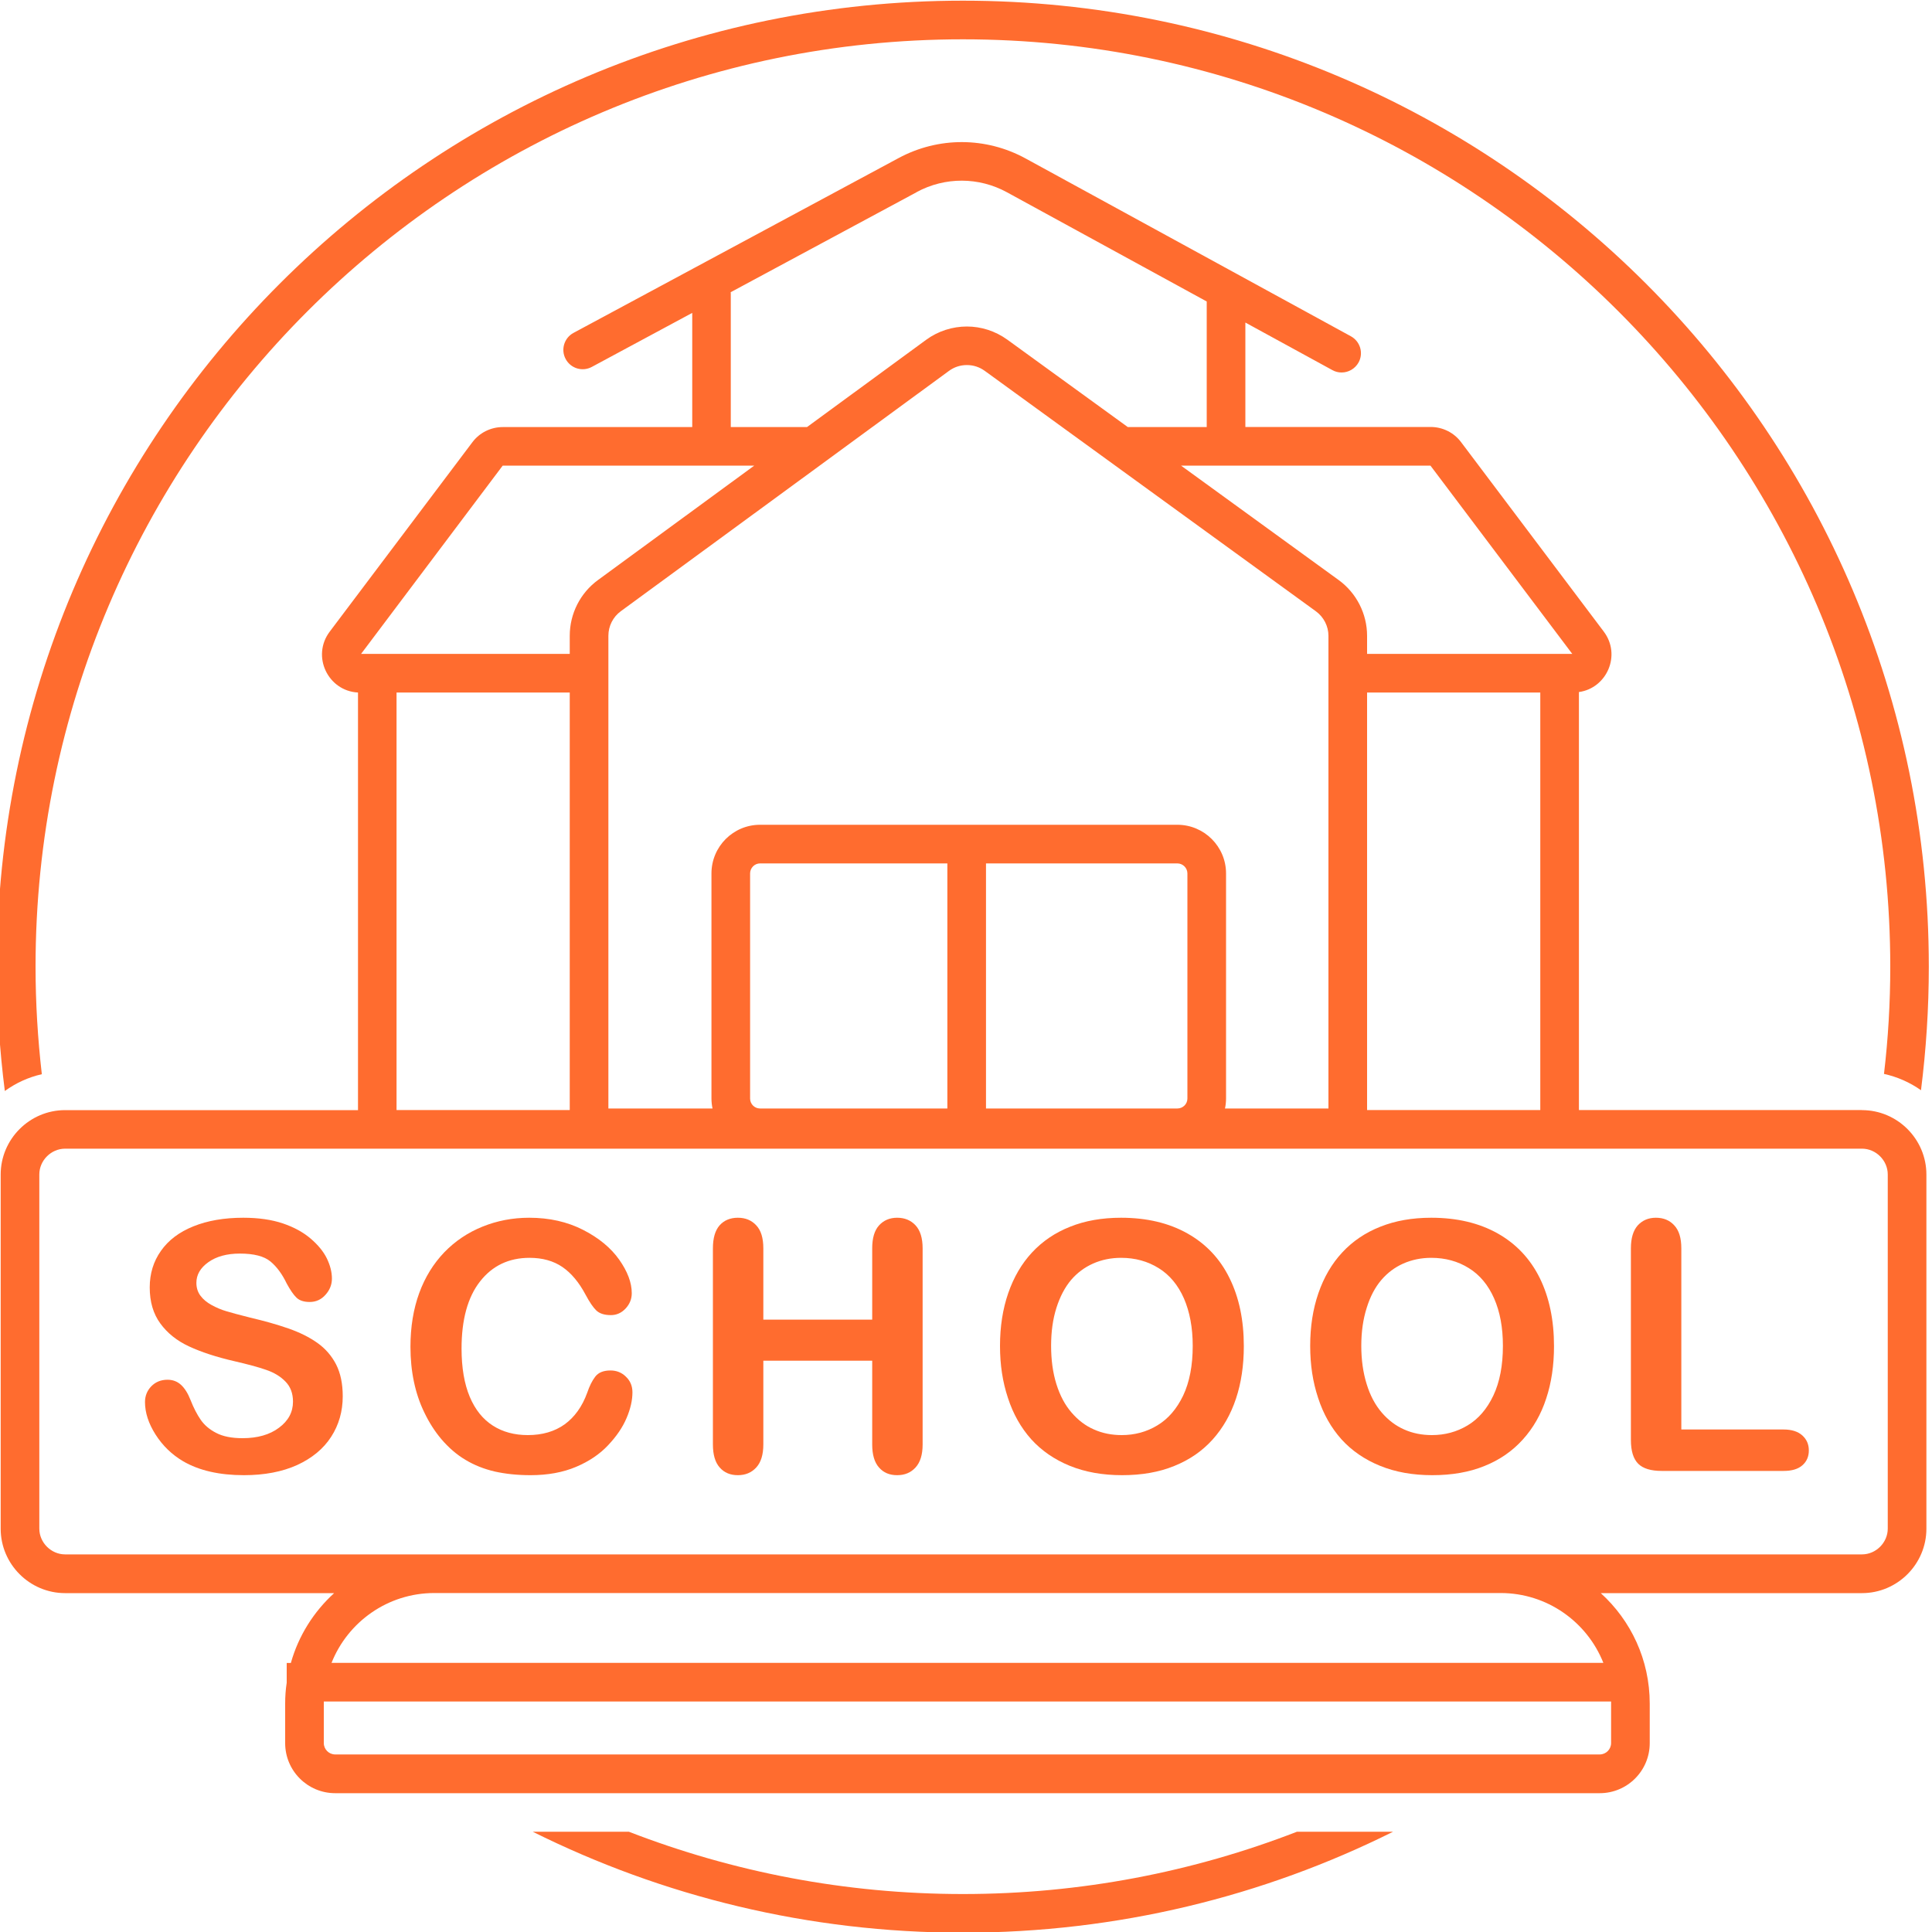 <svg xmlns="http://www.w3.org/2000/svg" id="Layer_3" viewBox="0 0 200 200"><path d="m32.86,139.02c-.83-.59-1.83-1.09-3.01-1.5s-2.49-.78-3.95-1.12c-1.16-.29-1.99-.52-2.49-.67-.51-.15-1-.36-1.5-.63-.49-.27-.88-.59-1.16-.97-.28-.37-.42-.82-.42-1.33,0-.84.41-1.55,1.24-2.14.83-.59,1.91-.89,3.26-.89,1.45,0,2.51.27,3.17.82.65.54,1.21,1.3,1.68,2.28.37.68.7,1.16,1.01,1.46.31.3.77.45,1.37.45.65,0,1.2-.25,1.64-.75.44-.49.66-1.05.66-1.67,0-.68-.18-1.38-.53-2.1-.35-.71-.91-1.39-1.67-2.04-.76-.65-1.72-1.18-2.87-1.57-1.16-.39-2.52-.59-4.11-.59-1.98,0-3.7.3-5.16.89-1.47.59-2.59,1.44-3.36,2.54-.78,1.1-1.16,2.36-1.16,3.78,0,1.49.36,2.73,1.1,3.74.73,1,1.72,1.79,2.97,2.37,1.25.58,2.79,1.09,4.65,1.52,1.38.32,2.48.61,3.31.9.83.28,1.5.68,2.02,1.22.52.53.78,1.22.78,2.08,0,1.08-.48,1.98-1.45,2.7-.96.72-2.22,1.08-3.77,1.08-1.12,0-2.03-.18-2.72-.54-.69-.35-1.23-.81-1.61-1.36-.38-.55-.74-1.24-1.06-2.06-.27-.69-.6-1.21-.98-1.56-.38-.35-.85-.53-1.4-.53-.68,0-1.24.23-1.68.68-.43.45-.65.99-.65,1.63,0,1.09.36,2.21,1.09,3.36.74,1.16,1.69,2.08,2.86,2.77,1.65.96,3.75,1.44,6.29,1.44,2.12,0,3.96-.35,5.51-1.05,1.54-.71,2.72-1.68,3.52-2.92.8-1.24,1.2-2.64,1.2-4.2,0-1.3-.23-2.4-.69-3.3-.46-.89-1.11-1.64-1.93-2.22Z" fill="#ff6c2f" stroke-width="0"></path><path d="m63.2,141.87c-.73,0-1.25.21-1.58.64-.33.43-.6.98-.83,1.66-.52,1.44-1.31,2.53-2.34,3.28-1.04.74-2.31,1.11-3.81,1.11-1.38,0-2.59-.32-3.62-.98s-1.83-1.65-2.39-2.98c-.56-1.33-.85-3-.85-5,0-3,.64-5.32,1.91-6.94,1.27-1.63,2.98-2.45,5.13-2.45,1.34,0,2.48.32,3.4.95.92.63,1.72,1.59,2.4,2.87.41.77.78,1.31,1.11,1.63.34.32.84.48,1.51.48.59,0,1.1-.23,1.53-.69.42-.46.63-.98.63-1.58,0-1.09-.44-2.25-1.3-3.47-.87-1.23-2.12-2.26-3.75-3.09-1.63-.83-3.48-1.25-5.57-1.25-1.71,0-3.32.31-4.83.92-1.51.61-2.83,1.49-3.96,2.66-1.12,1.17-1.99,2.57-2.59,4.21-.6,1.64-.91,3.5-.91,5.57,0,1.28.12,2.49.36,3.62.24,1.14.6,2.21,1.09,3.21.48,1,1.06,1.91,1.74,2.72.76.89,1.59,1.61,2.5,2.15.91.55,1.92.95,3.03,1.21,1.12.25,2.35.38,3.71.38,1.79,0,3.36-.29,4.71-.86,1.35-.57,2.46-1.32,3.32-2.24.87-.92,1.51-1.86,1.91-2.81.41-.96.61-1.85.61-2.67,0-.64-.22-1.18-.67-1.61-.44-.44-.98-.65-1.6-.65Z" fill="#ff6c2f" stroke-width="0"></path><path d="m92.87,126.06c-.77,0-1.4.27-1.87.79-.48.53-.71,1.32-.71,2.38v7.38h-11.27v-7.38c0-1.07-.24-1.86-.73-2.38-.49-.53-1.12-.79-1.91-.79s-1.43.27-1.89.79c-.46.53-.69,1.32-.69,2.38v20.3c0,1.05.23,1.85.7,2.38.47.54,1.1.8,1.88.8s1.41-.26,1.9-.79c.49-.53.74-1.32.74-2.39v-8.67h11.27v8.67c0,1.05.23,1.85.7,2.38.47.54,1.09.8,1.88.8s1.41-.26,1.9-.79c.49-.53.74-1.32.74-2.39v-20.3c0-1.07-.25-1.86-.73-2.38-.49-.53-1.13-.79-1.91-.79Z" fill="#ff6c2f" stroke-width="0"></path><path d="m122.93,127.69c-1.91-1.08-4.21-1.63-6.88-1.63-1.97,0-3.73.31-5.27.93-1.55.61-2.86,1.5-3.94,2.66-1.08,1.16-1.9,2.57-2.47,4.22-.57,1.65-.85,3.47-.85,5.45s.27,3.73.82,5.39c.54,1.67,1.35,3.09,2.41,4.28,1.07,1.18,2.4,2.1,3.99,2.75,1.6.65,3.4.97,5.42.97s3.82-.31,5.39-.95c1.57-.63,2.9-1.54,3.98-2.74,1.07-1.19,1.88-2.61,2.42-4.24.54-1.62.81-3.44.81-5.43,0-2.69-.49-5.04-1.48-7.04-.98-2-2.43-3.54-4.35-4.62Zm-.45,16.78c-.67,1.39-1.56,2.42-2.68,3.09-1.11.67-2.34,1-3.68,1-1.04,0-2-.19-2.87-.58-.88-.38-1.65-.97-2.32-1.75-.68-.78-1.2-1.76-1.57-2.94-.37-1.18-.55-2.51-.55-3.97s.18-2.77.55-3.93c.37-1.17.88-2.13,1.51-2.88.64-.75,1.41-1.32,2.29-1.71.88-.39,1.85-.59,2.89-.59,1.47,0,2.76.36,3.9,1.07,1.13.7,2,1.75,2.61,3.13.6,1.39.91,3.02.91,4.91,0,2.04-.33,3.75-.99,5.15Z" fill="#ff6c2f" stroke-width="0"></path><path d="m155.05,127.69c-1.92-1.08-4.21-1.63-6.89-1.63-1.97,0-3.72.31-5.27.93-1.55.61-2.86,1.5-3.94,2.66-1.08,1.16-1.9,2.57-2.47,4.22-.57,1.65-.85,3.47-.85,5.45s.27,3.73.82,5.39c.54,1.67,1.35,3.09,2.41,4.28,1.07,1.18,2.4,2.1,4,2.75,1.59.65,3.39.97,5.41.97s3.83-.31,5.4-.95c1.57-.63,2.89-1.54,3.97-2.74,1.08-1.19,1.89-2.61,2.42-4.24.54-1.62.81-3.44.81-5.43,0-2.69-.49-5.04-1.47-7.04-.99-2-2.44-3.54-4.35-4.62Zm-.46,16.78c-.66,1.39-1.55,2.42-2.67,3.09-1.12.67-2.35,1-3.69,1-1.04,0-2-.19-2.87-.58-.87-.38-1.65-.97-2.32-1.75-.67-.78-1.2-1.76-1.56-2.94-.37-1.18-.56-2.51-.56-3.97s.19-2.77.56-3.93c.36-1.17.87-2.13,1.51-2.88.64-.75,1.4-1.32,2.28-1.71.89-.39,1.85-.59,2.89-.59,1.47,0,2.77.36,3.9,1.07,1.13.7,2,1.75,2.61,3.13.61,1.39.91,3.02.91,4.91,0,2.04-.33,3.75-.99,5.15Z" fill="#ff6c2f" stroke-width="0"></path><path d="m184.63,147.98h-10.58v-18.75c0-1.07-.24-1.86-.73-2.38-.48-.53-1.12-.79-1.9-.79s-1.4.27-1.88.79c-.47.53-.71,1.32-.71,2.38v19.84c0,1.13.25,1.94.75,2.45.5.5,1.31.75,2.45.75h12.6c.86,0,1.51-.19,1.96-.59.44-.39.66-.9.66-1.53s-.22-1.14-.67-1.55c-.45-.41-1.1-.62-1.95-.62Z" fill="#ff6c2f" stroke-width="0"></path><path d="m192.75,114.91h-29.3v-43.27c2.88-.4,4.41-3.82,2.57-6.26l-14.77-19.61c-.74-.99-1.91-1.57-3.15-1.57h-19.18v-10.81l9,4.92c.3.17.63.25.96.25.71,0,1.39-.38,1.76-1.04.53-.97.17-2.18-.8-2.71l-33.66-18.4c-4.11-2.25-9.04-2.27-13.17-.04l-33.64,18.09c-.97.52-1.34,1.74-.81,2.71.52.97,1.73,1.34,2.71.81l10.39-5.59v11.82h-19.61c-1.24,0-2.41.58-3.15,1.57l-14.77,19.61c-1.91,2.54-.18,6.14,2.93,6.3h0v43.23H6.74c-3.67,0-6.67,3-6.67,6.67v36.66c0,3.67,3,6.67,6.67,6.67h27.85c-2.11,1.92-3.69,4.41-4.48,7.23,0,0,0,0,0,0h-.43v2.04c-.11.71-.16,1.43-.16,2.17v4.09c0,2.86,2.32,5.18,5.18,5.18h130.9c2.86,0,5.18-2.32,5.18-5.18v-4.09c0-4.54-1.95-8.61-5.07-11.44h27.04c3.67,0,6.67-3,6.67-6.67v-36.66c0-3.67-3-6.67-6.67-6.67Zm-44.67-66.71l14.68,19.49h-21.24v-1.87c0-2.28-1.1-4.44-2.95-5.78l-16.31-11.84h25.82Zm11.37,23.49v43.22h-17.93v-43.22h17.93Zm-37.57,13.69h-43.2c-2.78,0-5.03,2.26-5.03,5.04v23.3c0,.35.04.7.11,1.03h-10.78v-48.94c0-1,.48-1.95,1.29-2.54l20.58-15.07,5.46-4,7.92-5.8c.54-.4,1.18-.61,1.86-.61s1.31.21,1.85.6l8,5.81,5.51,4,20.77,15.08c.81.59,1.3,1.54,1.3,2.54v48.93h-10.71c.07-.33.11-.68.11-1.03v-23.3c0-2.78-2.26-5.04-5.04-5.04Zm1.04,5.04v23.3c0,.57-.47,1.03-1.04,1.03h-19.81v-25.37h19.81c.57,0,1.04.47,1.04,1.04Zm-24.85-1.04v25.37h-19.39c-.57,0-1.03-.46-1.03-1.03v-23.3c0-.57.46-1.04,1.03-1.04h19.39Zm-3.17-69.5c2.93-1.58,6.43-1.57,9.35.03l20.67,11.3v13h-8.17l-12.46-9.04c-1.26-.91-2.73-1.37-4.2-1.37s-2.97.46-4.22,1.38l-12.33,9.03h-7.89v-13.84s0-.08-.01-.12l19.26-10.36Zm-42.86,28.32h26.04l-16.17,11.84c-1.84,1.34-2.93,3.49-2.93,5.77v1.88h-21.6l14.66-19.49Zm6.94,23.49v43.22h-17.93v-43.22h17.93Zm107.8,108.75c0,.65-.53,1.18-1.18,1.18H34.7c-.65,0-1.18-.53-1.18-1.18v-4.3h133.26v4.3Zm-.8-8.3s0,0,0,0H34.32s0,0,0,0c1.68-4.23,5.81-7.23,10.64-7.23h110.38c4.83,0,8.96,3,10.64,7.23Zm29.44-13.9c0,1.45-1.22,2.67-2.67,2.67H6.74c-1.45,0-2.67-1.22-2.67-2.67v-36.66c0-1.45,1.22-2.67,2.67-2.67h186.01c1.45,0,2.67,1.22,2.67,2.67v36.66Z" fill="#ff6c2f" stroke-width="0"></path><path d="m4.33,111.2c-.42-3.65-.65-7.36-.65-11.13C3.68,47.13,46.75,4.07,99.68,4.07s96,43.07,96,96c0,3.75-.22,7.46-.65,11.1,1.4.31,2.7.89,3.83,1.69.53-4.19.81-8.46.81-12.79C199.68,44.84,154.91.07,99.68.07S-.32,44.84-.32,100.07c0,4.36.28,8.66.82,12.87,1.13-.82,2.42-1.42,3.83-1.74Z" fill="#ff6c2f" stroke-width="0"></path><path d="m99.68,196.07c-12.18,0-23.84-2.29-34.58-6.45h-9.95c13.41,6.68,28.53,10.45,44.53,10.45s31.12-3.76,44.53-10.45h-9.95c-10.73,4.16-22.39,6.45-34.58,6.45Z" fill="#ff6c2f" stroke-width="0"></path></svg>